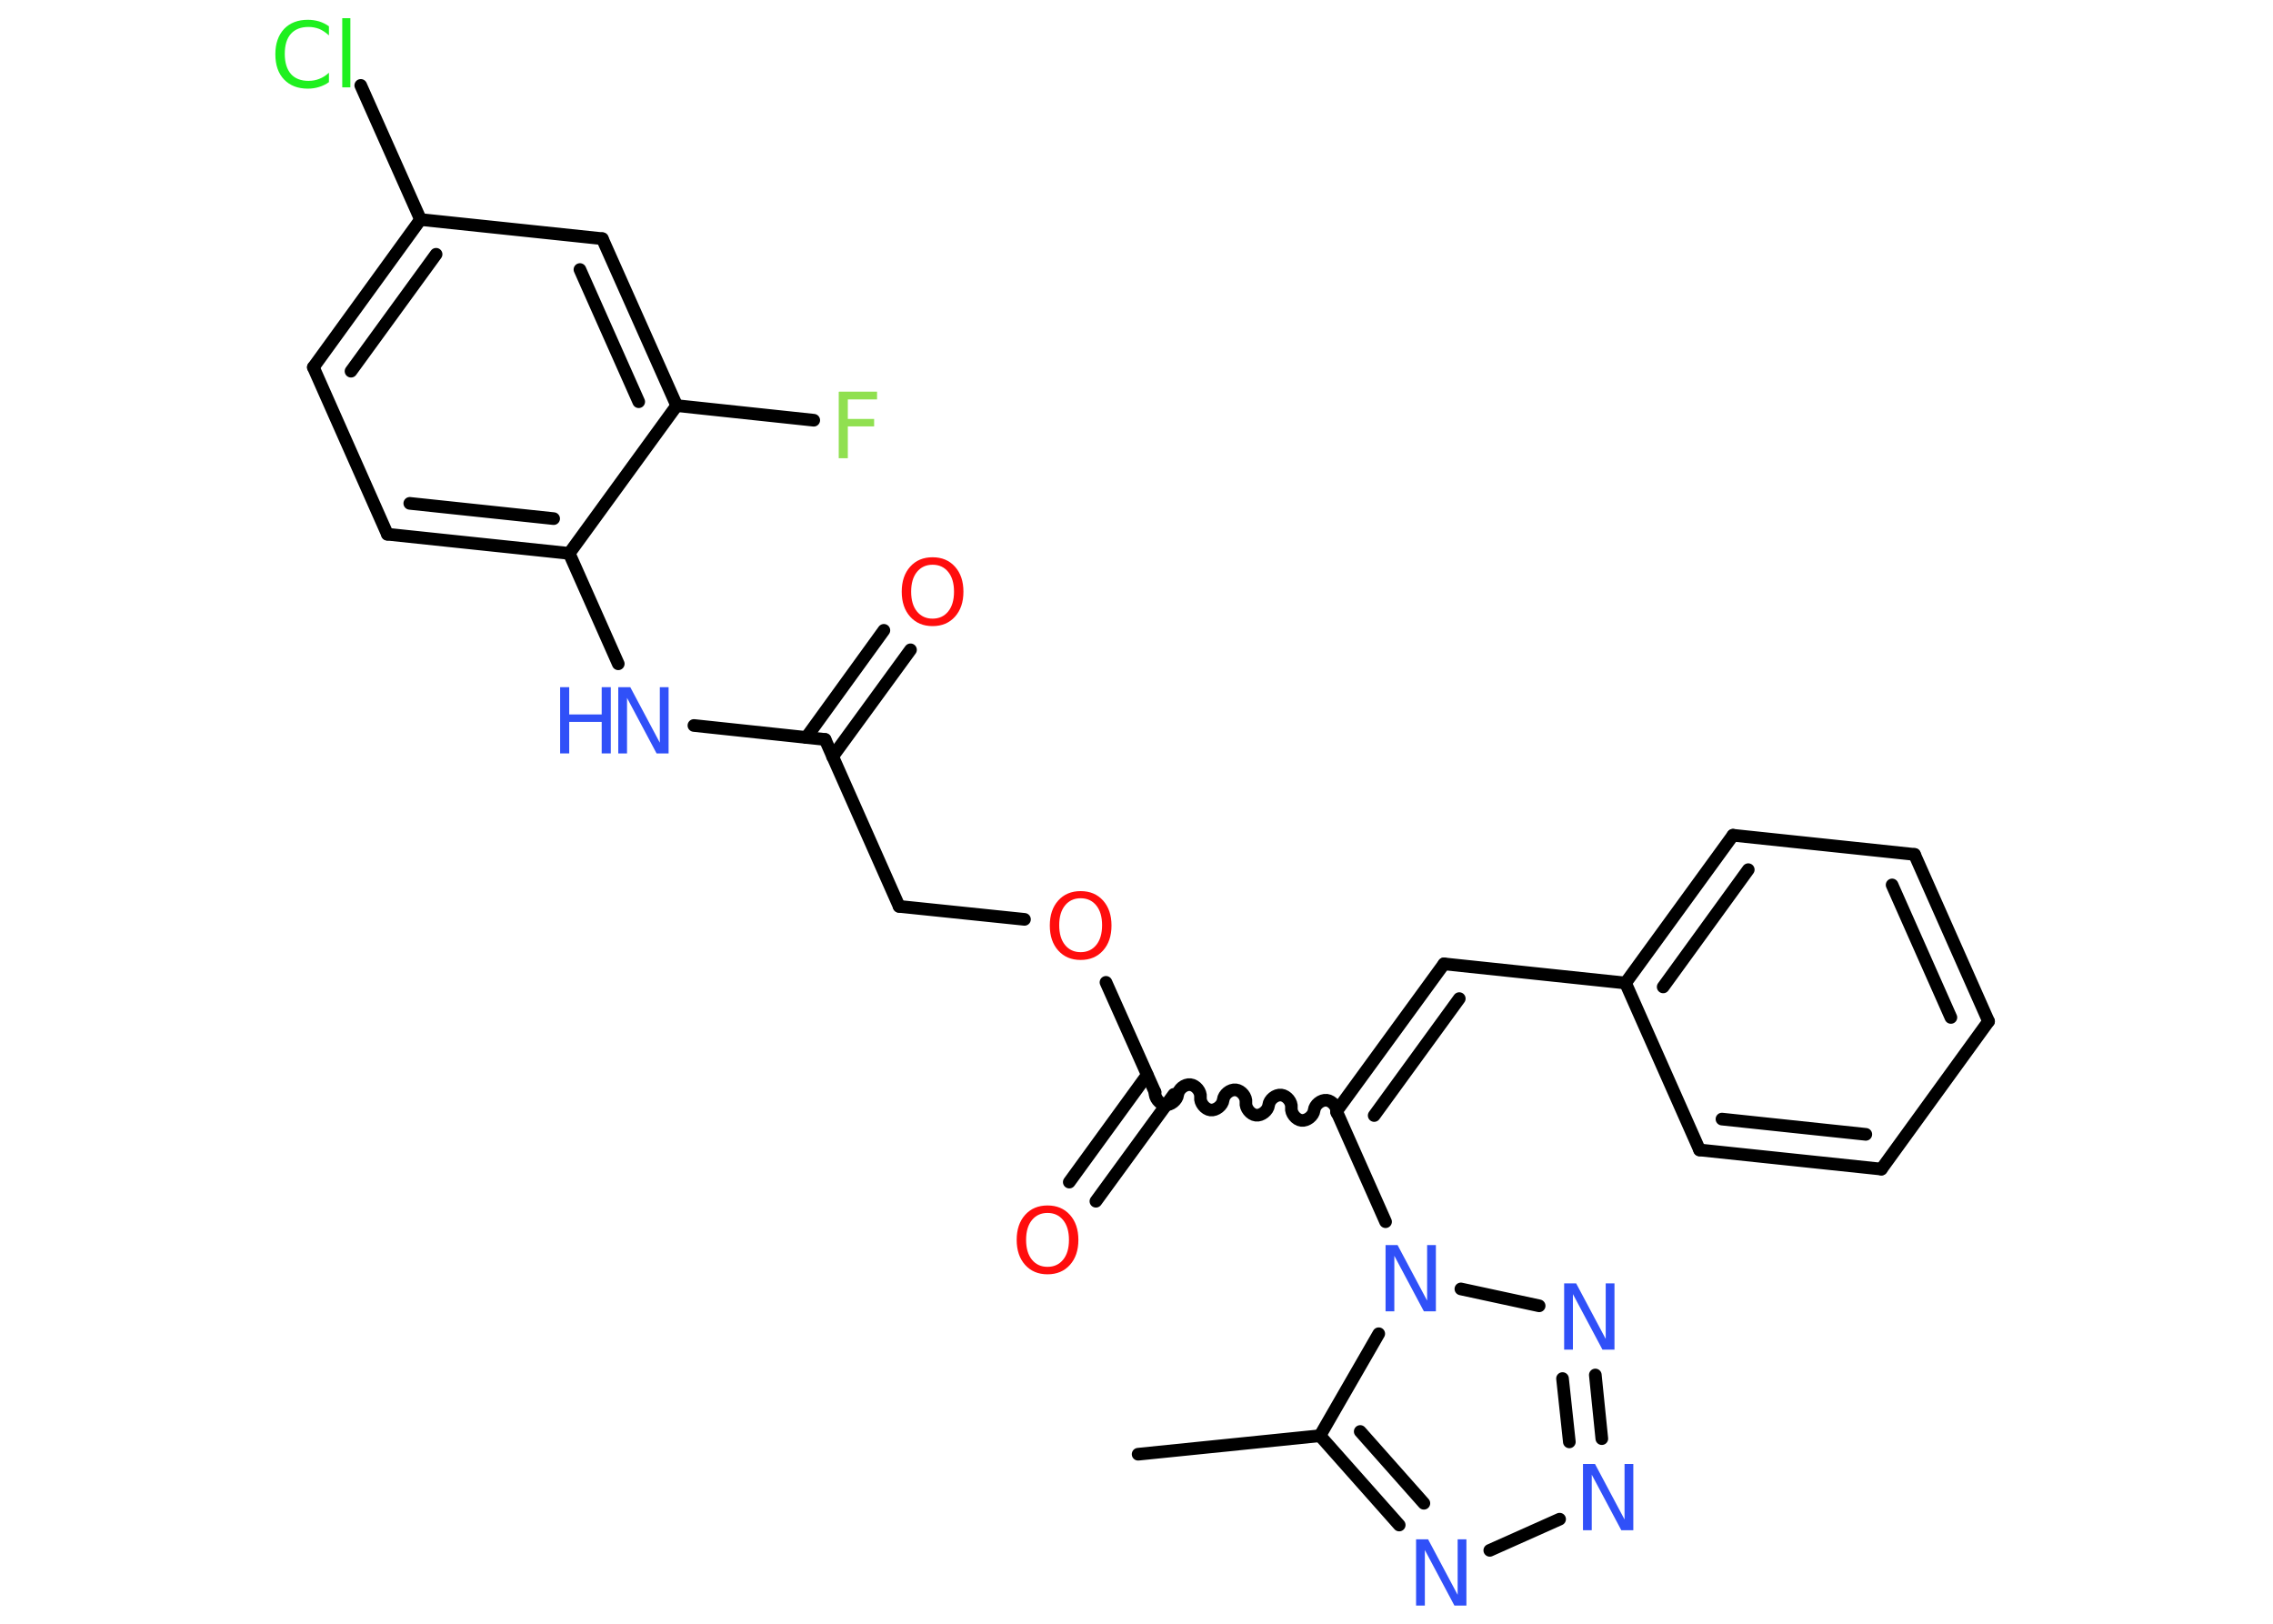 <?xml version='1.0' encoding='UTF-8'?>
<!DOCTYPE svg PUBLIC "-//W3C//DTD SVG 1.1//EN" "http://www.w3.org/Graphics/SVG/1.1/DTD/svg11.dtd">
<svg version='1.2' xmlns='http://www.w3.org/2000/svg' xmlns:xlink='http://www.w3.org/1999/xlink' width='70.0mm' height='50.0mm' viewBox='0 0 70.0 50.0'>
  <desc>Generated by the Chemistry Development Kit (http://github.com/cdk)</desc>
  <g stroke-linecap='round' stroke-linejoin='round' stroke='#000000' stroke-width='.39' fill='#3050F8'>
    <rect x='.0' y='.0' width='70.0' height='50.0' fill='#FFFFFF' stroke='none'/>
    <g id='mol1' class='mol'>
      <line id='mol1bnd1' class='bond' x1='35.05' y1='44.78' x2='40.65' y2='44.21'/>
      <g id='mol1bnd2' class='bond'>
        <line x1='40.65' y1='44.21' x2='43.09' y2='46.96'/>
        <line x1='41.89' y1='44.08' x2='43.85' y2='46.29'/>
      </g>
      <line id='mol1bnd3' class='bond' x1='45.88' y1='47.74' x2='48.03' y2='46.78'/>
      <g id='mol1bnd4' class='bond'>
        <line x1='49.33' y1='44.3' x2='49.13' y2='42.34'/>
        <line x1='48.33' y1='44.4' x2='48.12' y2='42.45'/>
      </g>
      <line id='mol1bnd5' class='bond' x1='47.4' y1='40.21' x2='44.99' y2='39.69'/>
      <line id='mol1bnd6' class='bond' x1='40.65' y1='44.21' x2='42.46' y2='41.07'/>
      <line id='mol1bnd7' class='bond' x1='42.67' y1='37.62' x2='41.16' y2='34.22'/>
      <g id='mol1bnd8' class='bond'>
        <line x1='44.47' y1='29.68' x2='41.16' y2='34.22'/>
        <line x1='44.94' y1='30.75' x2='42.32' y2='34.35'/>
      </g>
      <line id='mol1bnd9' class='bond' x1='44.47' y1='29.68' x2='50.06' y2='30.27'/>
      <g id='mol1bnd10' class='bond'>
        <line x1='53.37' y1='25.72' x2='50.06' y2='30.27'/>
        <line x1='53.84' y1='26.78' x2='51.22' y2='30.39'/>
      </g>
      <line id='mol1bnd11' class='bond' x1='53.37' y1='25.72' x2='58.96' y2='26.31'/>
      <g id='mol1bnd12' class='bond'>
        <line x1='61.24' y1='31.45' x2='58.96' y2='26.31'/>
        <line x1='60.08' y1='31.33' x2='58.27' y2='27.25'/>
      </g>
      <line id='mol1bnd13' class='bond' x1='61.24' y1='31.45' x2='57.94' y2='36.0'/>
      <g id='mol1bnd14' class='bond'>
        <line x1='52.34' y1='35.41' x2='57.94' y2='36.0'/>
        <line x1='53.03' y1='34.46' x2='57.46' y2='34.93'/>
      </g>
      <line id='mol1bnd15' class='bond' x1='50.06' y1='30.27' x2='52.34' y2='35.41'/>
      <path id='mol1bnd16' class='bond' d='M35.57 33.63c-.02 .17 .14 .37 .31 .39c.17 .02 .37 -.14 .39 -.31c.02 -.17 .21 -.33 .39 -.31c.17 .02 .33 .21 .31 .39c-.02 .17 .14 .37 .31 .39c.17 .02 .37 -.14 .39 -.31c.02 -.17 .21 -.33 .39 -.31c.17 .02 .33 .21 .31 .39c-.02 .17 .14 .37 .31 .39c.17 .02 .37 -.14 .39 -.31c.02 -.17 .21 -.33 .39 -.31c.17 .02 .33 .21 .31 .39c-.02 .17 .14 .37 .31 .39c.17 .02 .37 -.14 .39 -.31c.02 -.17 .21 -.33 .39 -.31c.17 .02 .33 .21 .31 .39' fill='none' stroke='#000000' stroke-width='.39'/>
      <g id='mol1bnd17' class='bond'>
        <line x1='36.15' y1='33.7' x2='33.75' y2='36.99'/>
        <line x1='35.33' y1='33.1' x2='32.93' y2='36.4'/>
      </g>
      <line id='mol1bnd18' class='bond' x1='35.57' y1='33.63' x2='34.06' y2='30.25'/>
      <line id='mol1bnd19' class='bond' x1='31.55' y1='28.31' x2='27.69' y2='27.91'/>
      <line id='mol1bnd20' class='bond' x1='27.69' y1='27.91' x2='25.41' y2='22.77'/>
      <g id='mol1bnd21' class='bond'>
        <line x1='24.83' y1='22.71' x2='27.22' y2='19.41'/>
        <line x1='25.64' y1='23.3' x2='28.04' y2='20.01'/>
      </g>
      <line id='mol1bnd22' class='bond' x1='25.41' y1='22.77' x2='21.37' y2='22.34'/>
      <line id='mol1bnd23' class='bond' x1='19.04' y1='20.44' x2='17.53' y2='17.04'/>
      <g id='mol1bnd24' class='bond'>
        <line x1='11.93' y1='16.45' x2='17.53' y2='17.04'/>
        <line x1='12.62' y1='15.5' x2='17.05' y2='15.97'/>
      </g>
      <line id='mol1bnd25' class='bond' x1='11.93' y1='16.45' x2='9.65' y2='11.31'/>
      <g id='mol1bnd26' class='bond'>
        <line x1='12.95' y1='6.76' x2='9.65' y2='11.31'/>
        <line x1='13.43' y1='7.83' x2='10.81' y2='11.43'/>
      </g>
      <line id='mol1bnd27' class='bond' x1='12.95' y1='6.76' x2='11.11' y2='2.63'/>
      <line id='mol1bnd28' class='bond' x1='12.95' y1='6.76' x2='18.55' y2='7.35'/>
      <g id='mol1bnd29' class='bond'>
        <line x1='20.84' y1='12.49' x2='18.55' y2='7.35'/>
        <line x1='19.67' y1='12.37' x2='17.86' y2='8.3'/>
      </g>
      <line id='mol1bnd30' class='bond' x1='17.53' y1='17.04' x2='20.84' y2='12.49'/>
      <line id='mol1bnd31' class='bond' x1='20.84' y1='12.49' x2='25.06' y2='12.94'/>
      <path id='mol1atm3' class='atom' d='M43.61 47.4h.37l.91 1.71v-1.71h.27v2.04h-.37l-.91 -1.71v1.71h-.27v-2.04z' stroke='none'/>
      <path id='mol1atm4' class='atom' d='M48.75 45.08h.37l.91 1.71v-1.71h.27v2.04h-.37l-.91 -1.71v1.71h-.27v-2.04z' stroke='none'/>
      <path id='mol1atm5' class='atom' d='M48.17 39.52h.37l.91 1.71v-1.71h.27v2.04h-.37l-.91 -1.71v1.71h-.27v-2.04z' stroke='none'/>
      <path id='mol1atm6' class='atom' d='M42.67 38.34h.37l.91 1.71v-1.71h.27v2.04h-.37l-.91 -1.71v1.71h-.27v-2.04z' stroke='none'/>
      <path id='mol1atm16' class='atom' d='M32.26 37.35q-.3 .0 -.48 .22q-.18 .22 -.18 .61q.0 .39 .18 .61q.18 .22 .48 .22q.3 .0 .48 -.22q.18 -.22 .18 -.61q.0 -.39 -.18 -.61q-.18 -.22 -.48 -.22zM32.26 37.12q.43 .0 .69 .29q.26 .29 .26 .77q.0 .48 -.26 .77q-.26 .29 -.69 .29q-.43 .0 -.69 -.29q-.26 -.29 -.26 -.77q.0 -.48 .26 -.77q.26 -.29 .69 -.29z' stroke='none' fill='#FF0D0D'/>
      <path id='mol1atm17' class='atom' d='M33.28 27.66q-.3 .0 -.48 .22q-.18 .22 -.18 .61q.0 .39 .18 .61q.18 .22 .48 .22q.3 .0 .48 -.22q.18 -.22 .18 -.61q.0 -.39 -.18 -.61q-.18 -.22 -.48 -.22zM33.28 27.44q.43 .0 .69 .29q.26 .29 .26 .77q.0 .48 -.26 .77q-.26 .29 -.69 .29q-.43 .0 -.69 -.29q-.26 -.29 -.26 -.77q.0 -.48 .26 -.77q.26 -.29 .69 -.29z' stroke='none' fill='#FF0D0D'/>
      <path id='mol1atm20' class='atom' d='M28.72 17.39q-.3 .0 -.48 .22q-.18 .22 -.18 .61q.0 .39 .18 .61q.18 .22 .48 .22q.3 .0 .48 -.22q.18 -.22 .18 -.61q.0 -.39 -.18 -.61q-.18 -.22 -.48 -.22zM28.72 17.16q.43 .0 .69 .29q.26 .29 .26 .77q.0 .48 -.26 .77q-.26 .29 -.69 .29q-.43 .0 -.69 -.29q-.26 -.29 -.26 -.77q.0 -.48 .26 -.77q.26 -.29 .69 -.29z' stroke='none' fill='#FF0D0D'/>
      <g id='mol1atm21' class='atom'>
        <path d='M19.04 21.16h.37l.91 1.71v-1.71h.27v2.04h-.37l-.91 -1.71v1.71h-.27v-2.04z' stroke='none'/>
        <path d='M17.25 21.16h.28v.84h1.0v-.84h.28v2.04h-.28v-.97h-1.0v.97h-.28v-2.04z' stroke='none'/>
      </g>
      <path id='mol1atm26' class='atom' d='M10.13 .8v.29q-.14 -.13 -.3 -.2q-.16 -.06 -.33 -.06q-.35 .0 -.54 .21q-.19 .21 -.19 .62q.0 .4 .19 .62q.19 .21 .54 .21q.18 .0 .33 -.06q.16 -.06 .3 -.19v.29q-.14 .1 -.31 .15q-.16 .05 -.34 .05q-.46 .0 -.73 -.28q-.27 -.28 -.27 -.78q.0 -.49 .27 -.78q.27 -.28 .73 -.28q.18 .0 .35 .05q.16 .05 .3 .15zM10.54 .56h.25v2.13h-.25v-2.13z' stroke='none' fill='#1FF01F'/>
      <path id='mol1atm29' class='atom' d='M25.84 12.06h1.17v.24h-.9v.6h.81v.23h-.81v.98h-.28v-2.04z' stroke='none' fill='#90E050'/>
    </g>
  </g>
</svg>
